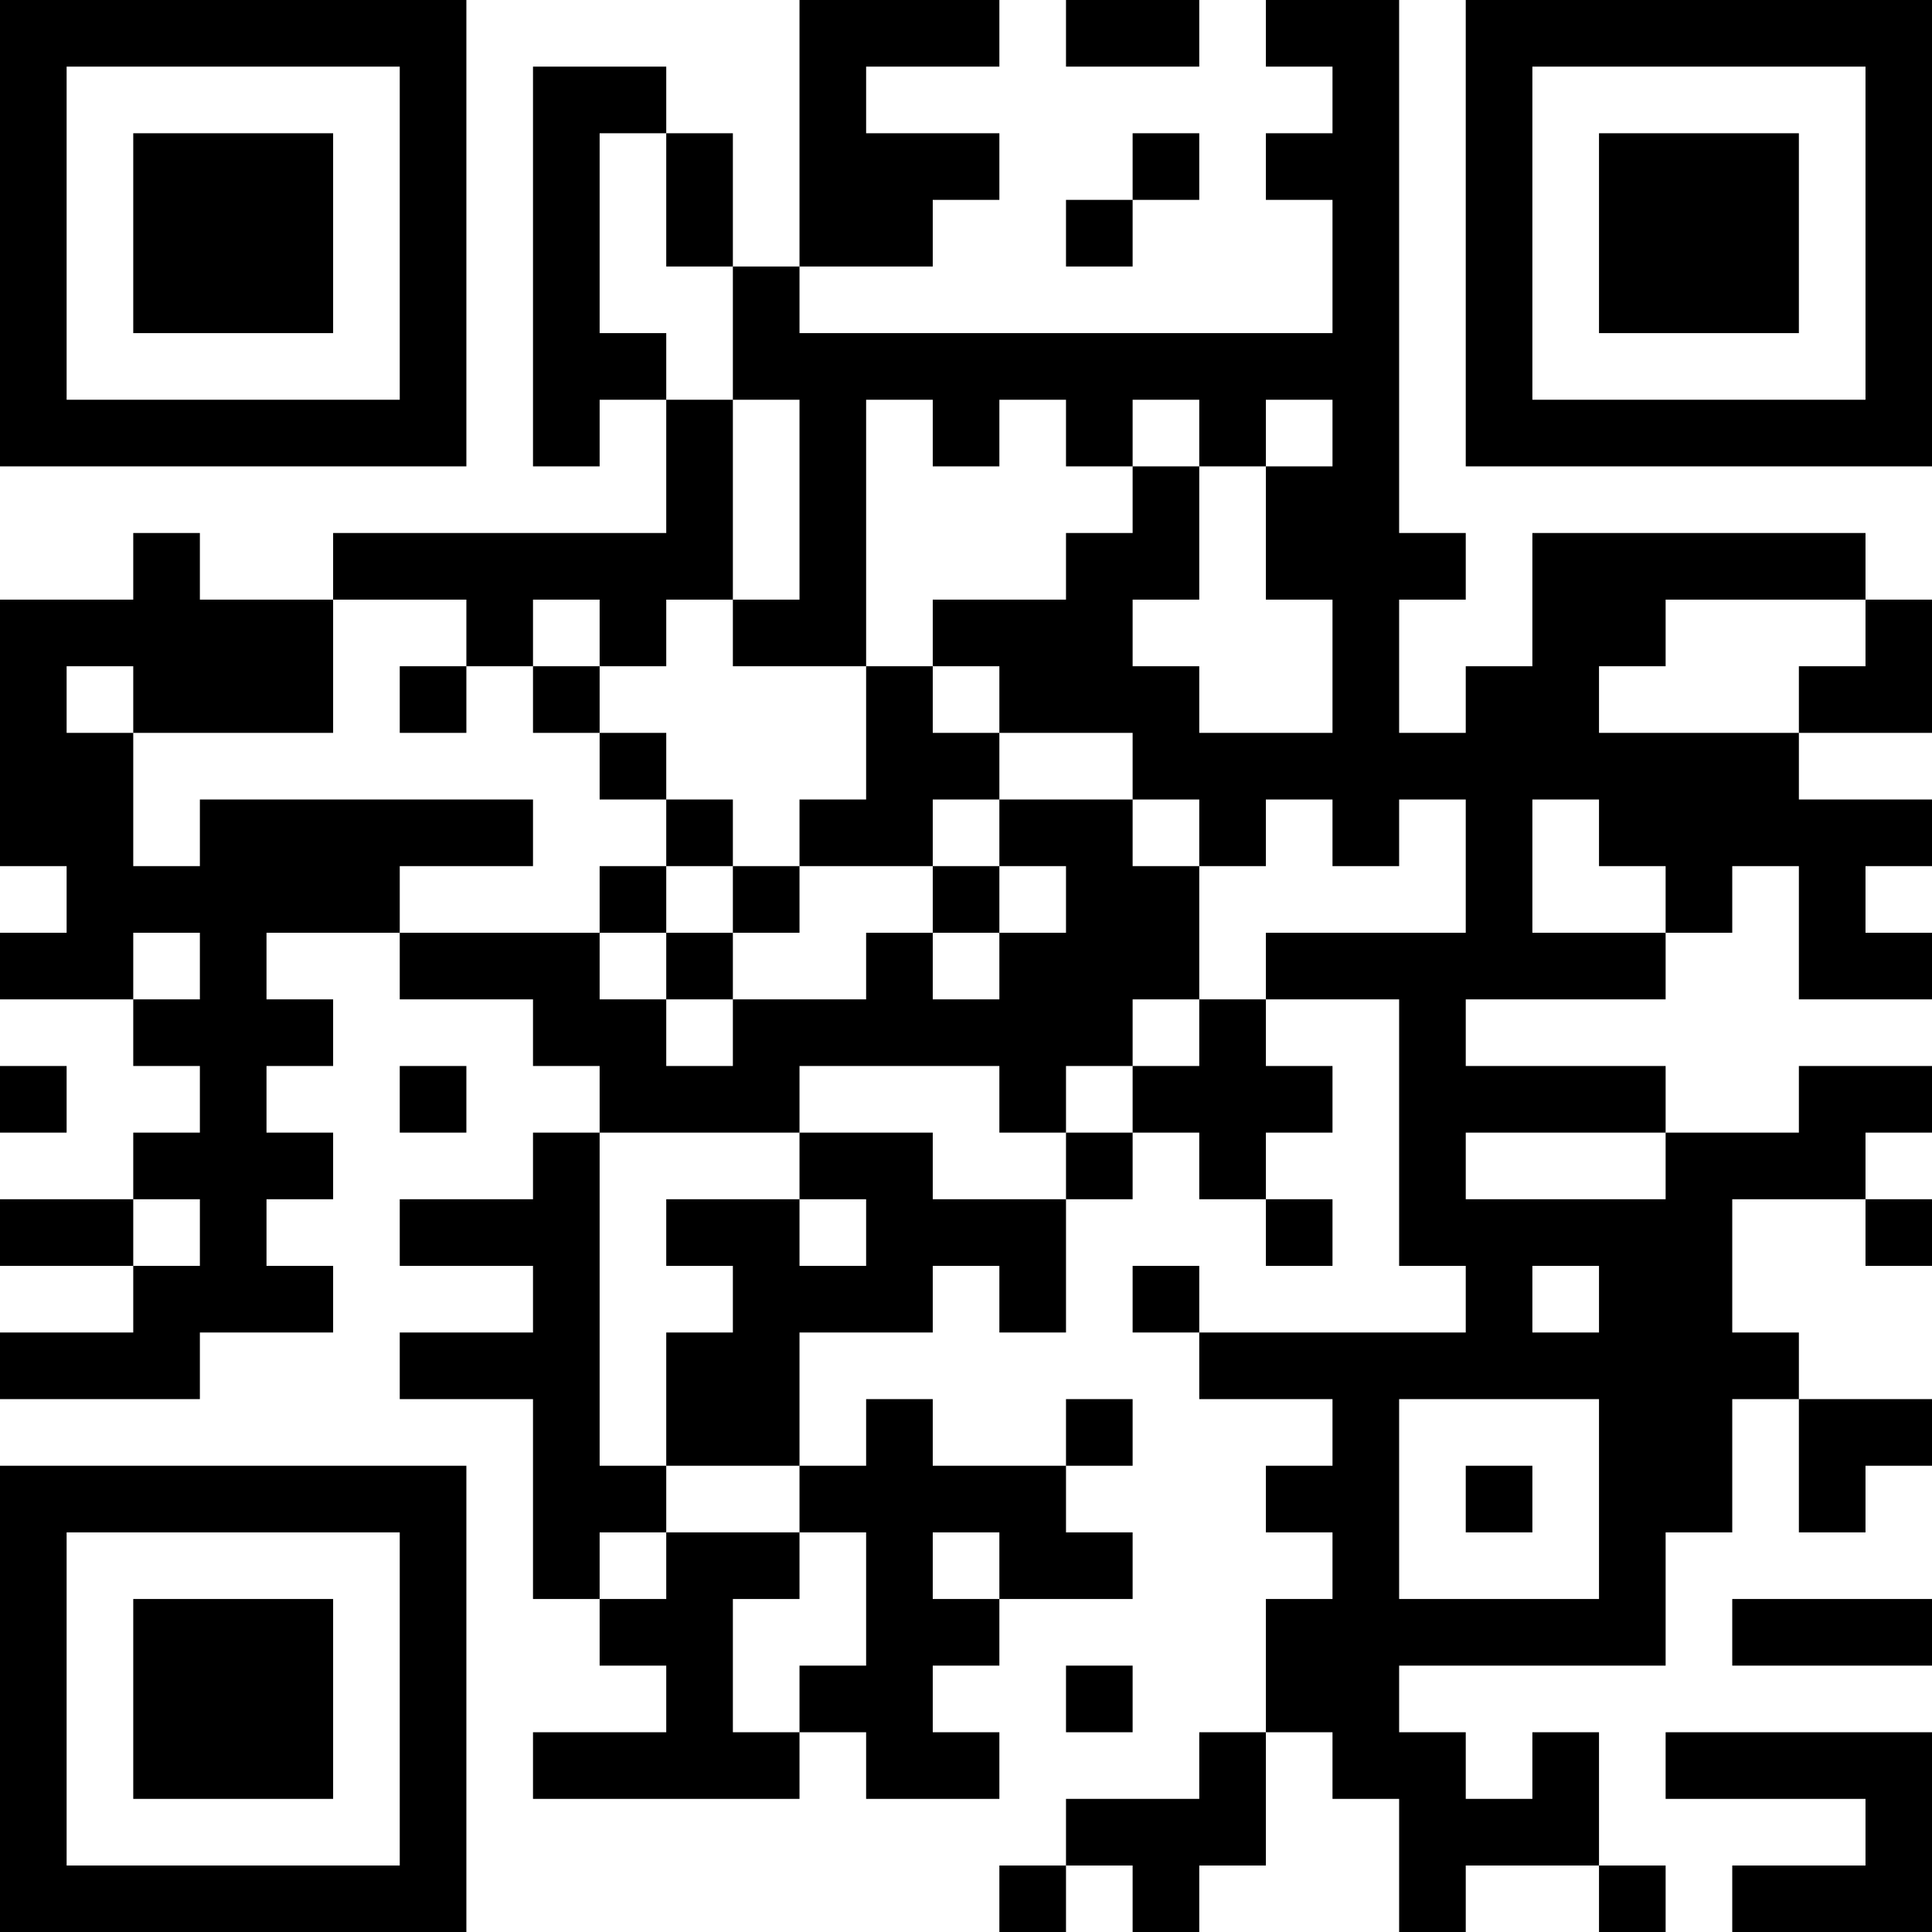 <?xml version="1.0" encoding="UTF-8"?>
<svg xmlns="http://www.w3.org/2000/svg" version="1.1" width="200" height="200" viewBox="0 0 200 200"><rect x="0" y="0" width="200" height="200" fill="#ffffff"/><g transform="scale(6.897)"><g transform="translate(0,0)"><path fill-rule="evenodd" d="M12 0L12 4L11 4L11 2L10 2L10 1L8 1L8 7L9 7L9 6L10 6L10 8L5 8L5 9L3 9L3 8L2 8L2 9L0 9L0 13L1 13L1 14L0 14L0 15L2 15L2 16L3 16L3 17L2 17L2 18L0 18L0 19L2 19L2 20L0 20L0 21L3 21L3 20L5 20L5 19L4 19L4 18L5 18L5 17L4 17L4 16L5 16L5 15L4 15L4 14L6 14L6 15L8 15L8 16L9 16L9 17L8 17L8 18L6 18L6 19L8 19L8 20L6 20L6 21L8 21L8 24L9 24L9 25L10 25L10 26L8 26L8 27L12 27L12 26L13 26L13 27L15 27L15 26L14 26L14 25L15 25L15 24L17 24L17 23L16 23L16 22L17 22L17 21L16 21L16 22L14 22L14 21L13 21L13 22L12 22L12 20L14 20L14 19L15 19L15 20L16 20L16 18L17 18L17 17L18 17L18 18L19 18L19 19L20 19L20 18L19 18L19 17L20 17L20 16L19 16L19 15L21 15L21 19L22 19L22 20L18 20L18 19L17 19L17 20L18 20L18 21L20 21L20 22L19 22L19 23L20 23L20 24L19 24L19 26L18 26L18 27L16 27L16 28L15 28L15 29L16 29L16 28L17 28L17 29L18 29L18 28L19 28L19 26L20 26L20 27L21 27L21 29L22 29L22 28L24 28L24 29L25 29L25 28L24 28L24 26L23 26L23 27L22 27L22 26L21 26L21 25L25 25L25 23L26 23L26 21L27 21L27 23L28 23L28 22L29 22L29 21L27 21L27 20L26 20L26 18L28 18L28 19L29 19L29 18L28 18L28 17L29 17L29 16L27 16L27 17L25 17L25 16L22 16L22 15L25 15L25 14L26 14L26 13L27 13L27 15L29 15L29 14L28 14L28 13L29 13L29 12L27 12L27 11L29 11L29 9L28 9L28 8L23 8L23 10L22 10L22 11L21 11L21 9L22 9L22 8L21 8L21 0L19 0L19 1L20 1L20 2L19 2L19 3L20 3L20 5L12 5L12 4L14 4L14 3L15 3L15 2L13 2L13 1L15 1L15 0ZM16 0L16 1L18 1L18 0ZM9 2L9 5L10 5L10 6L11 6L11 9L10 9L10 10L9 10L9 9L8 9L8 10L7 10L7 9L5 9L5 11L2 11L2 10L1 10L1 11L2 11L2 13L3 13L3 12L8 12L8 13L6 13L6 14L9 14L9 15L10 15L10 16L11 16L11 15L13 15L13 14L14 14L14 15L15 15L15 14L16 14L16 13L15 13L15 12L17 12L17 13L18 13L18 15L17 15L17 16L16 16L16 17L15 17L15 16L12 16L12 17L9 17L9 22L10 22L10 23L9 23L9 24L10 24L10 23L12 23L12 24L11 24L11 26L12 26L12 25L13 25L13 23L12 23L12 22L10 22L10 20L11 20L11 19L10 19L10 18L12 18L12 19L13 19L13 18L12 18L12 17L14 17L14 18L16 18L16 17L17 17L17 16L18 16L18 15L19 15L19 14L22 14L22 12L21 12L21 13L20 13L20 12L19 12L19 13L18 13L18 12L17 12L17 11L15 11L15 10L14 10L14 9L16 9L16 8L17 8L17 7L18 7L18 9L17 9L17 10L18 10L18 11L20 11L20 9L19 9L19 7L20 7L20 6L19 6L19 7L18 7L18 6L17 6L17 7L16 7L16 6L15 6L15 7L14 7L14 6L13 6L13 10L11 10L11 9L12 9L12 6L11 6L11 4L10 4L10 2ZM17 2L17 3L16 3L16 4L17 4L17 3L18 3L18 2ZM25 9L25 10L24 10L24 11L27 11L27 10L28 10L28 9ZM6 10L6 11L7 11L7 10ZM8 10L8 11L9 11L9 12L10 12L10 13L9 13L9 14L10 14L10 15L11 15L11 14L12 14L12 13L14 13L14 14L15 14L15 13L14 13L14 12L15 12L15 11L14 11L14 10L13 10L13 12L12 12L12 13L11 13L11 12L10 12L10 11L9 11L9 10ZM23 12L23 14L25 14L25 13L24 13L24 12ZM10 13L10 14L11 14L11 13ZM2 14L2 15L3 15L3 14ZM0 16L0 17L1 17L1 16ZM6 16L6 17L7 17L7 16ZM22 17L22 18L25 18L25 17ZM2 18L2 19L3 19L3 18ZM23 19L23 20L24 20L24 19ZM21 21L21 24L24 24L24 21ZM22 22L22 23L23 23L23 22ZM14 23L14 24L15 24L15 23ZM26 24L26 25L29 25L29 24ZM16 25L16 26L17 26L17 25ZM25 26L25 27L28 27L28 28L26 28L26 29L29 29L29 26ZM0 0L0 7L7 7L7 0ZM1 1L1 6L6 6L6 1ZM2 2L2 5L5 5L5 2ZM22 0L22 7L29 7L29 0ZM23 1L23 6L28 6L28 1ZM24 2L24 5L27 5L27 2ZM0 22L0 29L7 29L7 22ZM1 23L1 28L6 28L6 23ZM2 24L2 27L5 27L5 24Z" fill="#000000"/></g></g></svg>
